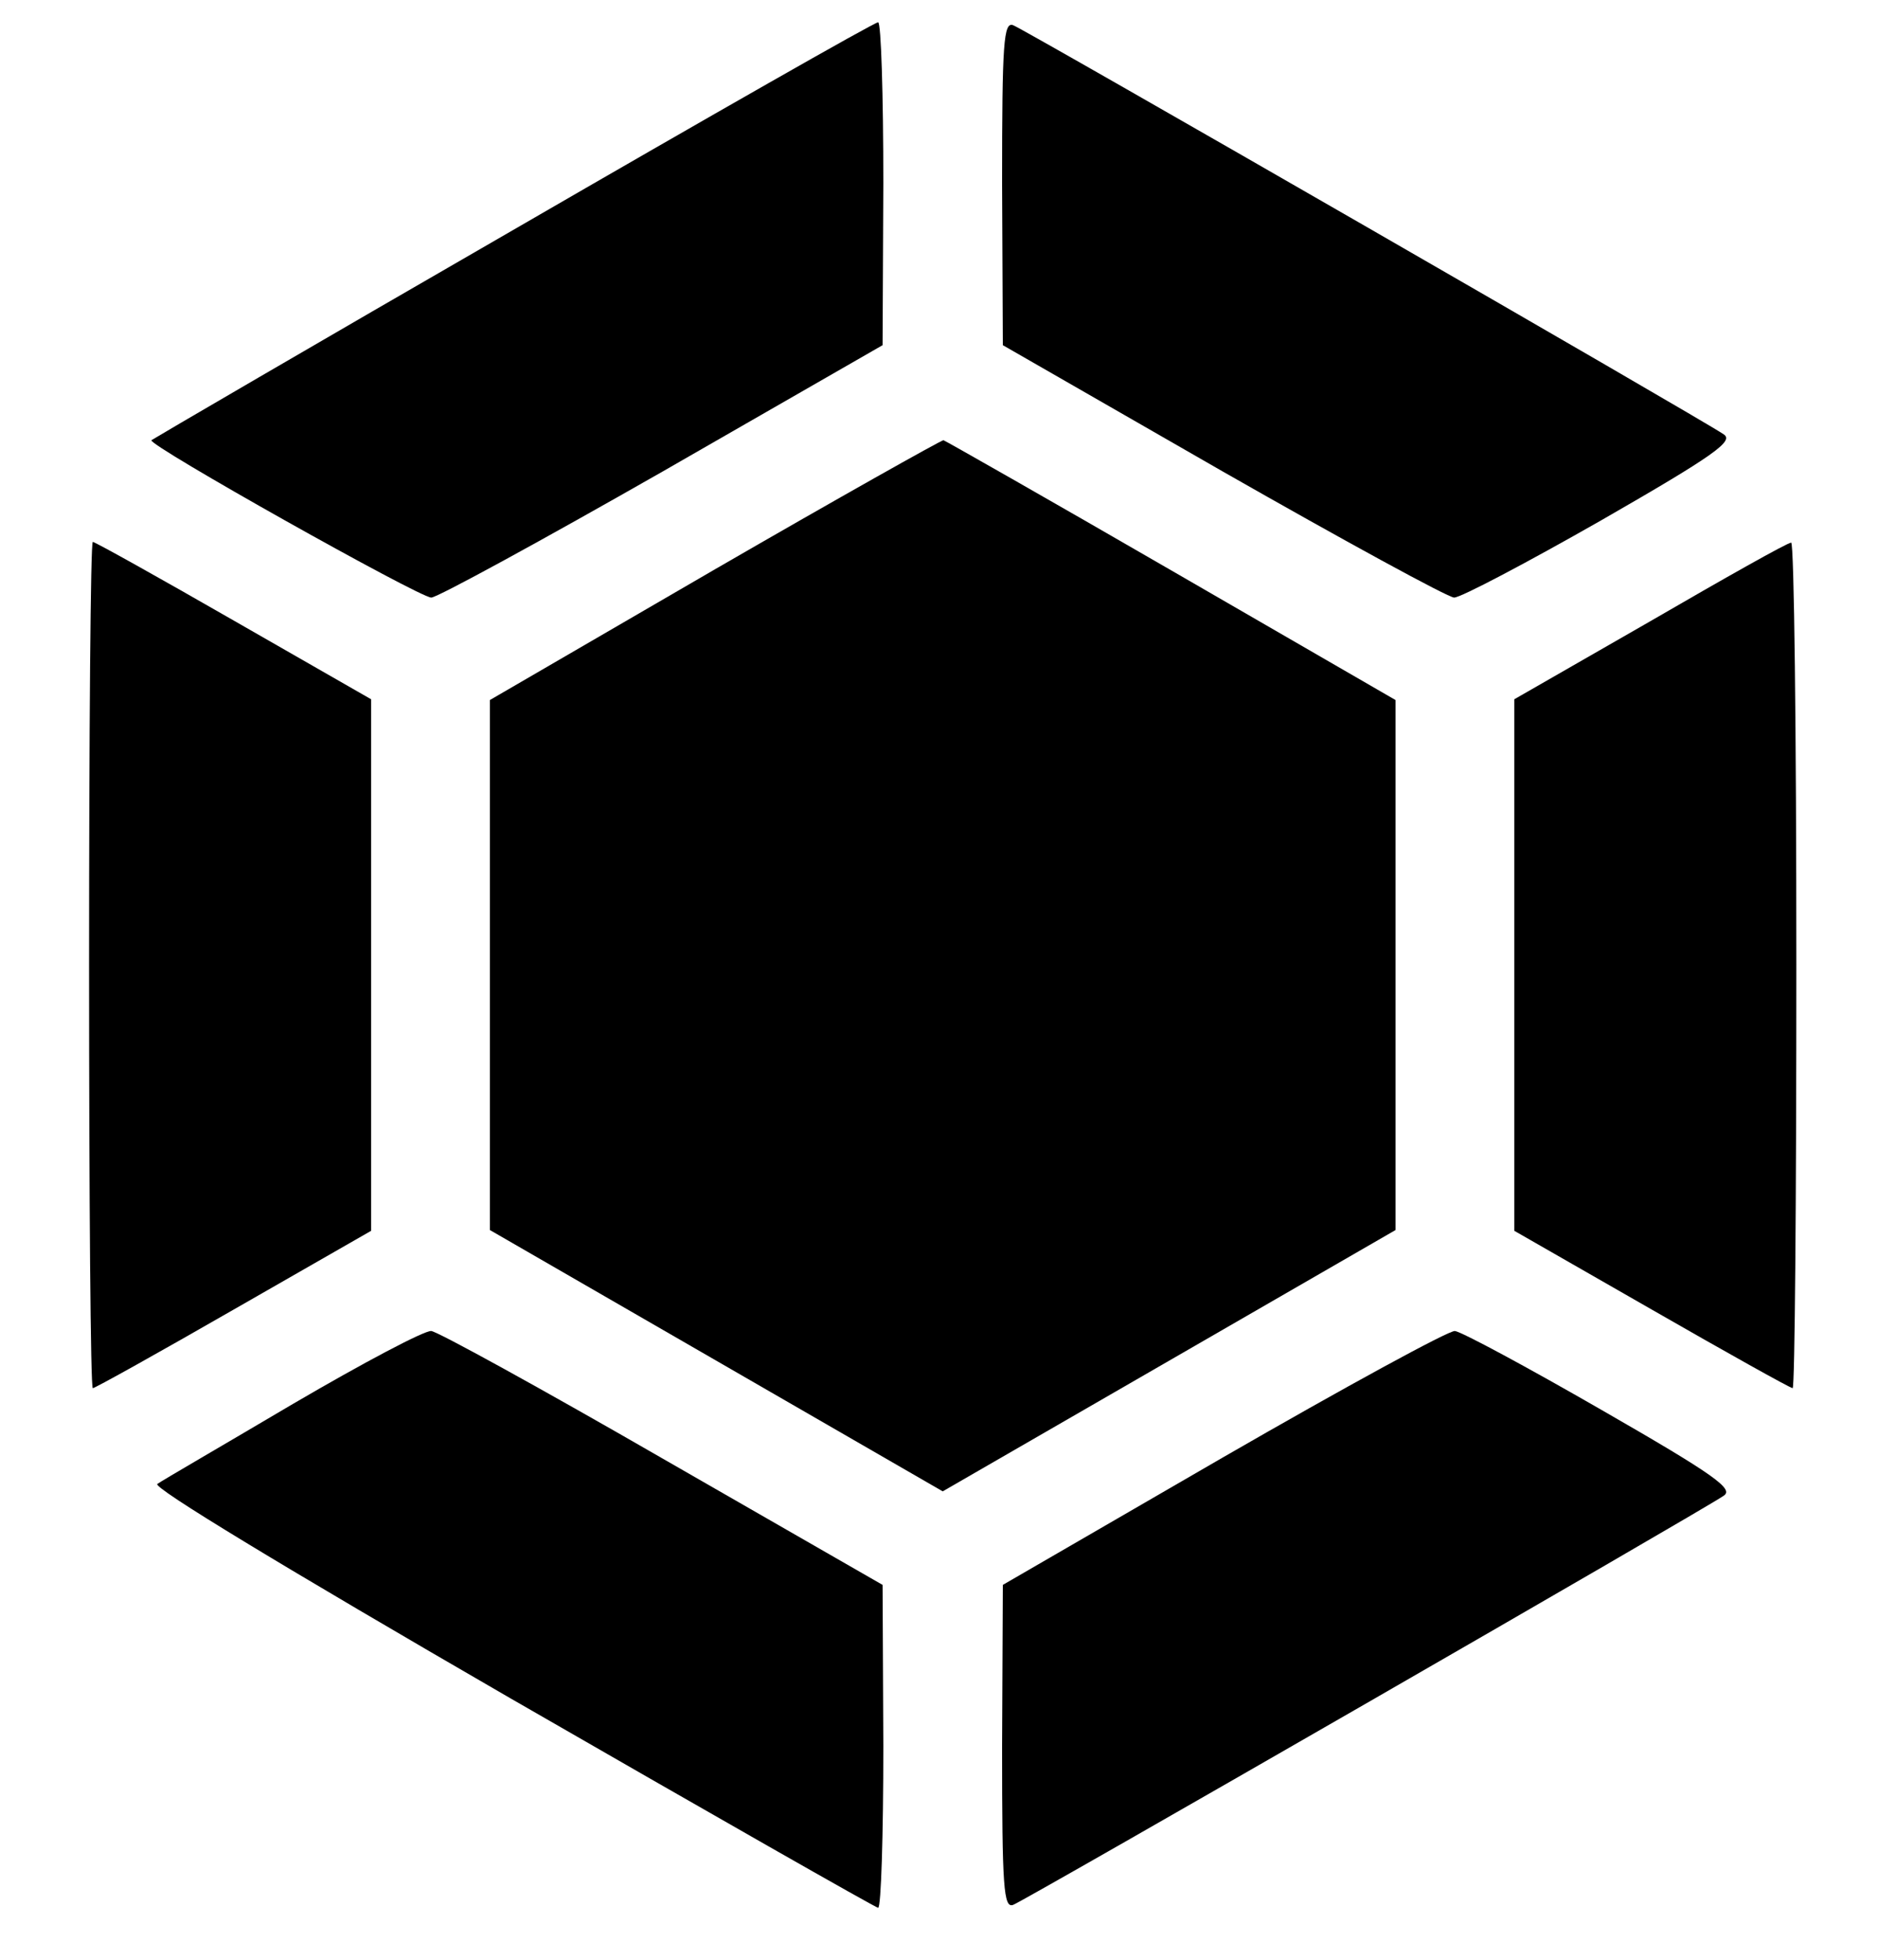 <?xml version="1.0" standalone="no"?>
<!DOCTYPE svg PUBLIC "-//W3C//DTD SVG 20010904//EN"
 "http://www.w3.org/TR/2001/REC-SVG-20010904/DTD/svg10.dtd">
<svg version="1.0" xmlns="http://www.w3.org/2000/svg"
 width="253pt" height="264pt" viewBox="0 0 253 264"
 preserveAspectRatio="xMidYMid meet">
<g transform="translate(0,264) scale(0.1,-0.1)"
fill="#000000" stroke="none">
<path d="M691 2330 c-267 -154 -486 -282 -487 -283 -6 -6 361 -212 377 -212 8
0 149 77 312 170 l296 170 1 218 c0 119 -3 217 -7 217 -5 0 -226 -126 -492
-280z"/>
<path d="M1350 2394 l1 -219 296 -170 c163 -93 304 -170 312 -170 9 0 98 47
198 104 155 89 179 107 165 116 -29 20 -941 545 -957 551 -13 5 -15 -23 -15
-212z"/>
<path d="M963 1873 l-303 -176 0 -357 0 -357 305 -176 305 -176 305 176 305
176 0 357 0 357 -301 174 c-166 96 -305 175 -308 176 -3 0 -142 -78 -308 -174z"/>
<path d="M120 1340 c0 -313 2 -570 5 -570 3 0 89 48 190 106 l185 106 0 358 0
358 -185 106 c-101 58 -187 106 -190 106 -3 0 -5 -256 -5 -570z"/>
<path d="M2223 1803 l-183 -105 0 -358 0 -358 185 -106 c101 -58 187 -106 190
-106 3 0 5 257 5 570 0 314 -3 570 -7 569 -5 0 -90 -48 -190 -106z"/>
<path d="M395 749 c-93 -55 -176 -103 -183 -108 -8 -4 170 -112 476 -289 269
-155 492 -282 495 -282 4 0 7 98 7 218 l-1 217 -296 170 c-163 94 -303 171
-312 172 -9 1 -92 -43 -186 -98z"/>
<path d="M1648 677 l-297 -172 -1 -219 c0 -189 2 -217 15 -212 16 6 928 531
957 551 14 9 -10 27 -165 116 -99 57 -188 105 -197 106 -8 1 -149 -76 -312
-170z"/>
</g>
</svg>
